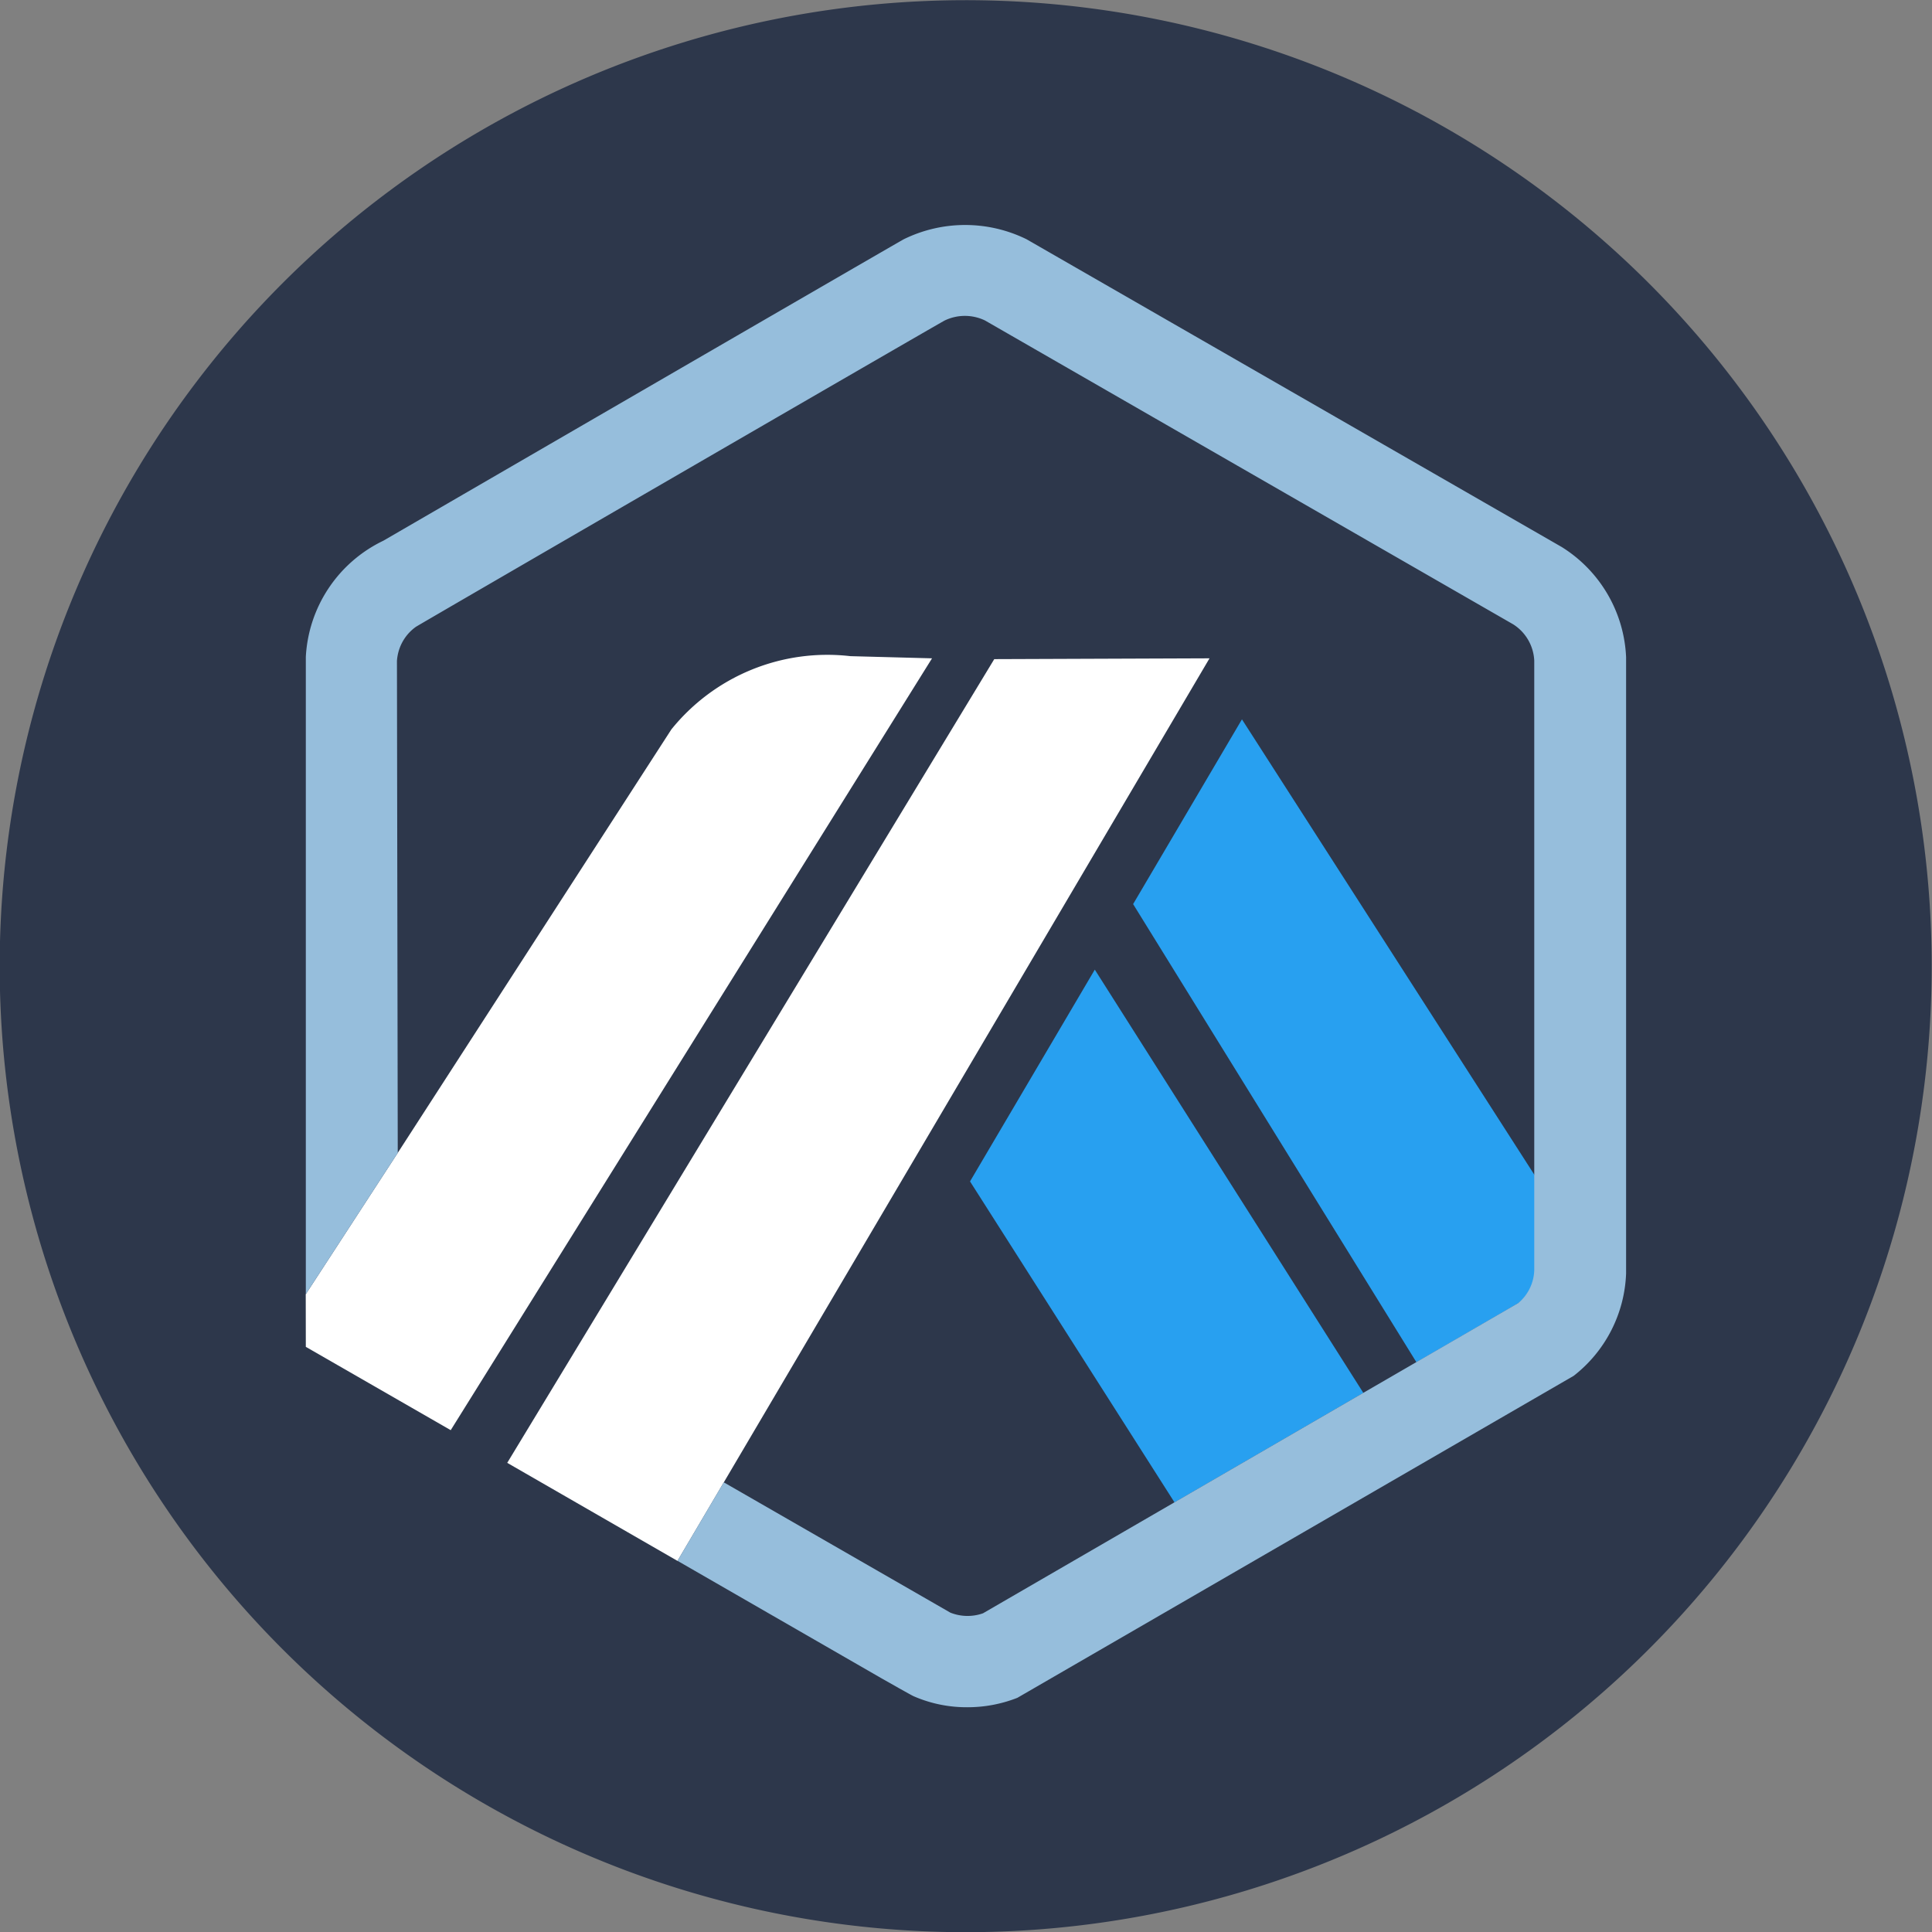 <svg id="ic_arbitrum_24" xmlns="http://www.w3.org/2000/svg" width="24" height="24.003" viewBox="0 0 24 24.003">
  <rect x="0" y="0" width="24" height="24.003" fill="#808080" stroke="none"/>
  <rect id="Rectangle_179" data-name="Rectangle 179" width="24" height="24" transform="translate(0 0.003)" fill="none"/>
  <path id="Path_1467" data-name="Path 1467" d="M23.64,14.905A12,12,0,1,1,14.9.36,12,12,0,0,1,23.64,14.905h0Z" transform="translate(0 -0.001)" fill="#2d374b"/>
  <g id="lg_arbitrum" transform="translate(-16.419 -12.223)">
    <g id="SYMBOL_VER_1-1_1_" transform="translate(20.218 15.017)">
      <g id="Symbol_-_Original_14_" transform="translate(0 0)">
        <path id="Path_348" data-name="Path 348" d="M59.214,52.154l1.352-2.295,3.645,5.677,0,1.09-.012-7.5a.565.565,0,0,0-.261-.45L57.378,44.9a.578.578,0,0,0-.5,0,.54.54,0,0,0-.059.034l-.023.014-6.37,3.691-.025.011a.576.576,0,0,0-.094.055.566.566,0,0,0-.235.425l.01,6.11,3.4-5.262a2.489,2.489,0,0,1,2.223-.91l1.015.027-5.979,9.588.7.406,6.05-9.984,2.674-.01L54.13,59.336l2.515,1.446.3.173a.577.577,0,0,0,.405.008L64,57.107l-1.272.737Zm.516,7.431L57.19,55.6l1.551-2.631,3.336,5.258Z" transform="translate(-48.939 -43.716)" fill="#2d374b"/>
        <path id="Path_349" data-name="Path 349" d="M237.768,261.546l2.54,3.987,2.346-1.36-3.336-5.258Z" transform="translate(-229.517 -249.664)" fill="#28a0f0"/>
        <path id="Path_350" data-name="Path 350" d="M296.133,183.735l0-1.09-3.645-5.677-1.352,2.295,3.519,5.691,1.272-.737a.564.564,0,0,0,.208-.411Z" transform="translate(-280.859 -170.826)" fill="#28a0f0"/>
        <path id="Path_351" data-name="Path 351" d="M20.219,164.826l1.8,1.035,5.979-9.588-1.015-.027a2.489,2.489,0,0,0-2.223.91l-3.4,5.262-1.142,1.755Z" transform="translate(-20.219 -150.889)" fill="#fff"/>
        <path id="Path_352" data-name="Path 352" d="M94.895,156.964l-2.674.01-6.05,9.984,2.115,1.218.575-.975Z" transform="translate(-83.669 -151.58)" fill="#fff"/>
        <path id="Path_353" data-name="Path 353" d="M36.619,20.387a1.7,1.7,0,0,0-.8-1.369l-6.648-3.823a1.73,1.73,0,0,0-1.525,0c-.056.028-6.465,3.745-6.465,3.745a1.7,1.7,0,0,0-.963,1.444V28.3l1.142-1.755-.01-6.11a.544.544,0,0,1,.008-.066.563.563,0,0,1,.227-.359c.03-.022,6.549-3.8,6.57-3.806a.578.578,0,0,1,.5,0l6.562,3.775a.565.565,0,0,1,.261.45V28a.552.552,0,0,1-.2.411l-1.272.737-.656.38-2.346,1.36L28.63,32.264a.577.577,0,0,1-.405-.008l-2.815-1.619-.575.975,2.53,1.457.219.124c.095.053.159.089.182.1a1.644,1.644,0,0,0,.672.138,1.691,1.691,0,0,0,.619-.117l6.911-4a1.69,1.69,0,0,0,.651-1.273Z" transform="translate(-20.218 -15.017)" fill="#96bedc"/>
      </g>
    </g>
  </g>
</svg>
